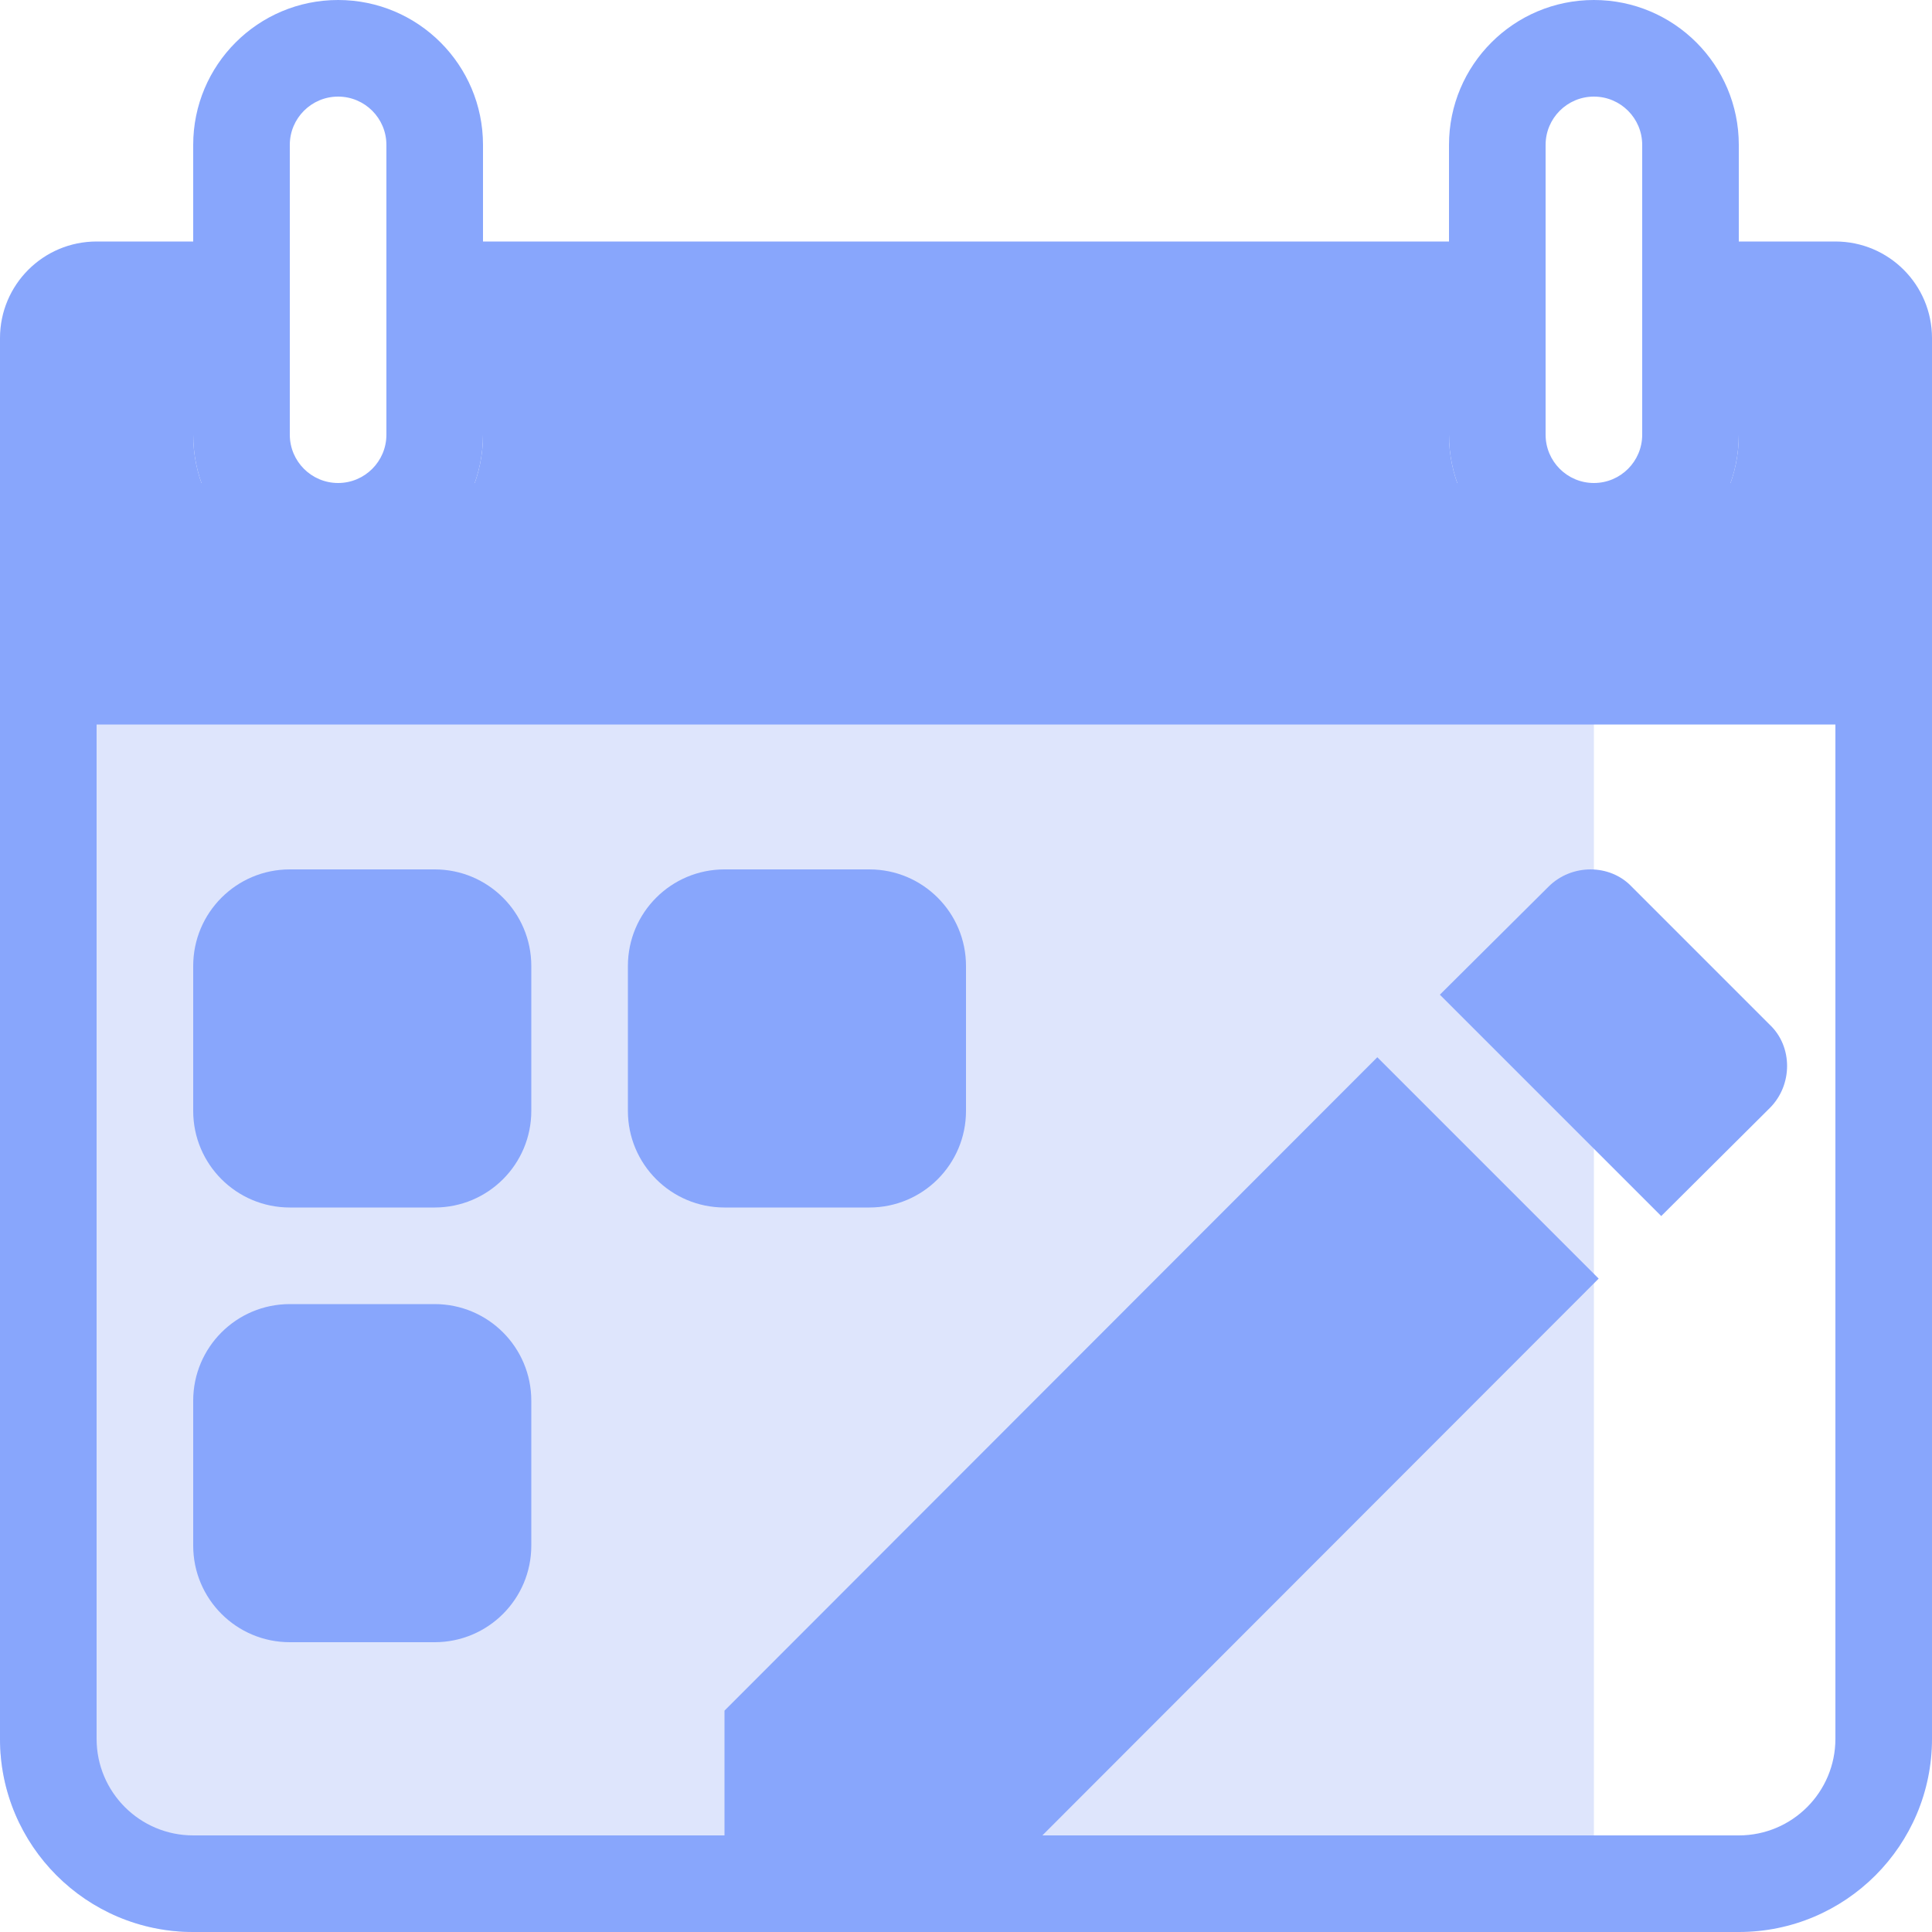 <svg width="40" height="40" viewBox="0 0 40 40" fill="none" xmlns="http://www.w3.org/2000/svg">
<path d="M0 14C0 11.791 1.791 10 4 10H33V40H4C1.791 40 0 38.209 0 36V14Z" fill="#5C7FF3" fill-opacity="0.2"/>
<path fill-rule="evenodd" clip-rule="evenodd" d="M36 12H4C2.895 12 2 12.895 2 14V36C2 37.105 2.895 38 4 38H36C37.105 38 38 37.105 38 36V14C38 12.895 37.105 12 36 12ZM4 10C1.791 10 0 11.791 0 14V36C0 38.209 1.791 40 4 40H36C38.209 40 40 38.209 40 36V14C40 11.791 38.209 10 36 10H4Z" fill="#88A6FC"/>
<path fill-rule="evenodd" clip-rule="evenodd" d="M8 9V3C8 2.448 7.552 2 7 2C6.448 2 6 2.448 6 3V9C6 9.552 6.448 10 7 10C7.552 10 8 9.552 8 9ZM7 0C5.343 0 4 1.343 4 3V9C4 10.657 5.343 12 7 12C8.657 12 10 10.657 10 9V3C10 1.343 8.657 0 7 0Z" fill="#88A6FC"/>
<path fill-rule="evenodd" clip-rule="evenodd" d="M34 9V3C34 2.448 33.552 2 33 2C32.448 2 32 2.448 32 3V9C32 9.552 32.448 10 33 10C33.552 10 34 9.552 34 9ZM33 0C31.343 0 30 1.343 30 3V9C30 10.657 31.343 12 33 12C34.657 12 36 10.657 36 9V3C36 1.343 34.657 0 33 0Z" fill="#88A6FC"/>
<path fill-rule="evenodd" clip-rule="evenodd" d="M4 5V9C4 10.657 5.343 12 7 12C8.657 12 10 10.657 10 9V5H30V9C30 10.657 31.343 12 33 12C34.657 12 36 10.657 36 9V5H38C39.105 5 40 5.895 40 7V15H0V7C0 5.895 0.895 5 2 5H4Z" fill="#88A6FC"/>
<path d="M36.642 22.94C37.119 22.463 37.119 21.669 36.642 21.217L33.783 18.358C33.331 17.881 32.536 17.881 32.06 18.358L29.811 20.594L34.394 25.177L36.642 22.94ZM15 35.417V40H19.583L33.099 26.472L28.516 21.889L15 35.417Z" fill="#88A6FC"/>
<path d="M4 20C4 18.895 4.895 18 6 18H9C10.105 18 11 18.895 11 20V23C11 24.105 10.105 25 9 25H6C4.895 25 4 24.105 4 23V20Z" fill="#88A6FC"/>
<path d="M13 20C13 18.895 13.895 18 15 18H18C19.105 18 20 18.895 20 20V23C20 24.105 19.105 25 18 25H15C13.895 25 13 24.105 13 23V20Z" fill="#88A6FC"/>
<path d="M4 29C4 27.895 4.895 27 6 27H9C10.105 27 11 27.895 11 29V32C11 33.105 10.105 34 9 34H6C4.895 34 4 33.105 4 32V29Z" fill="#88A6FC"/>
</svg>
